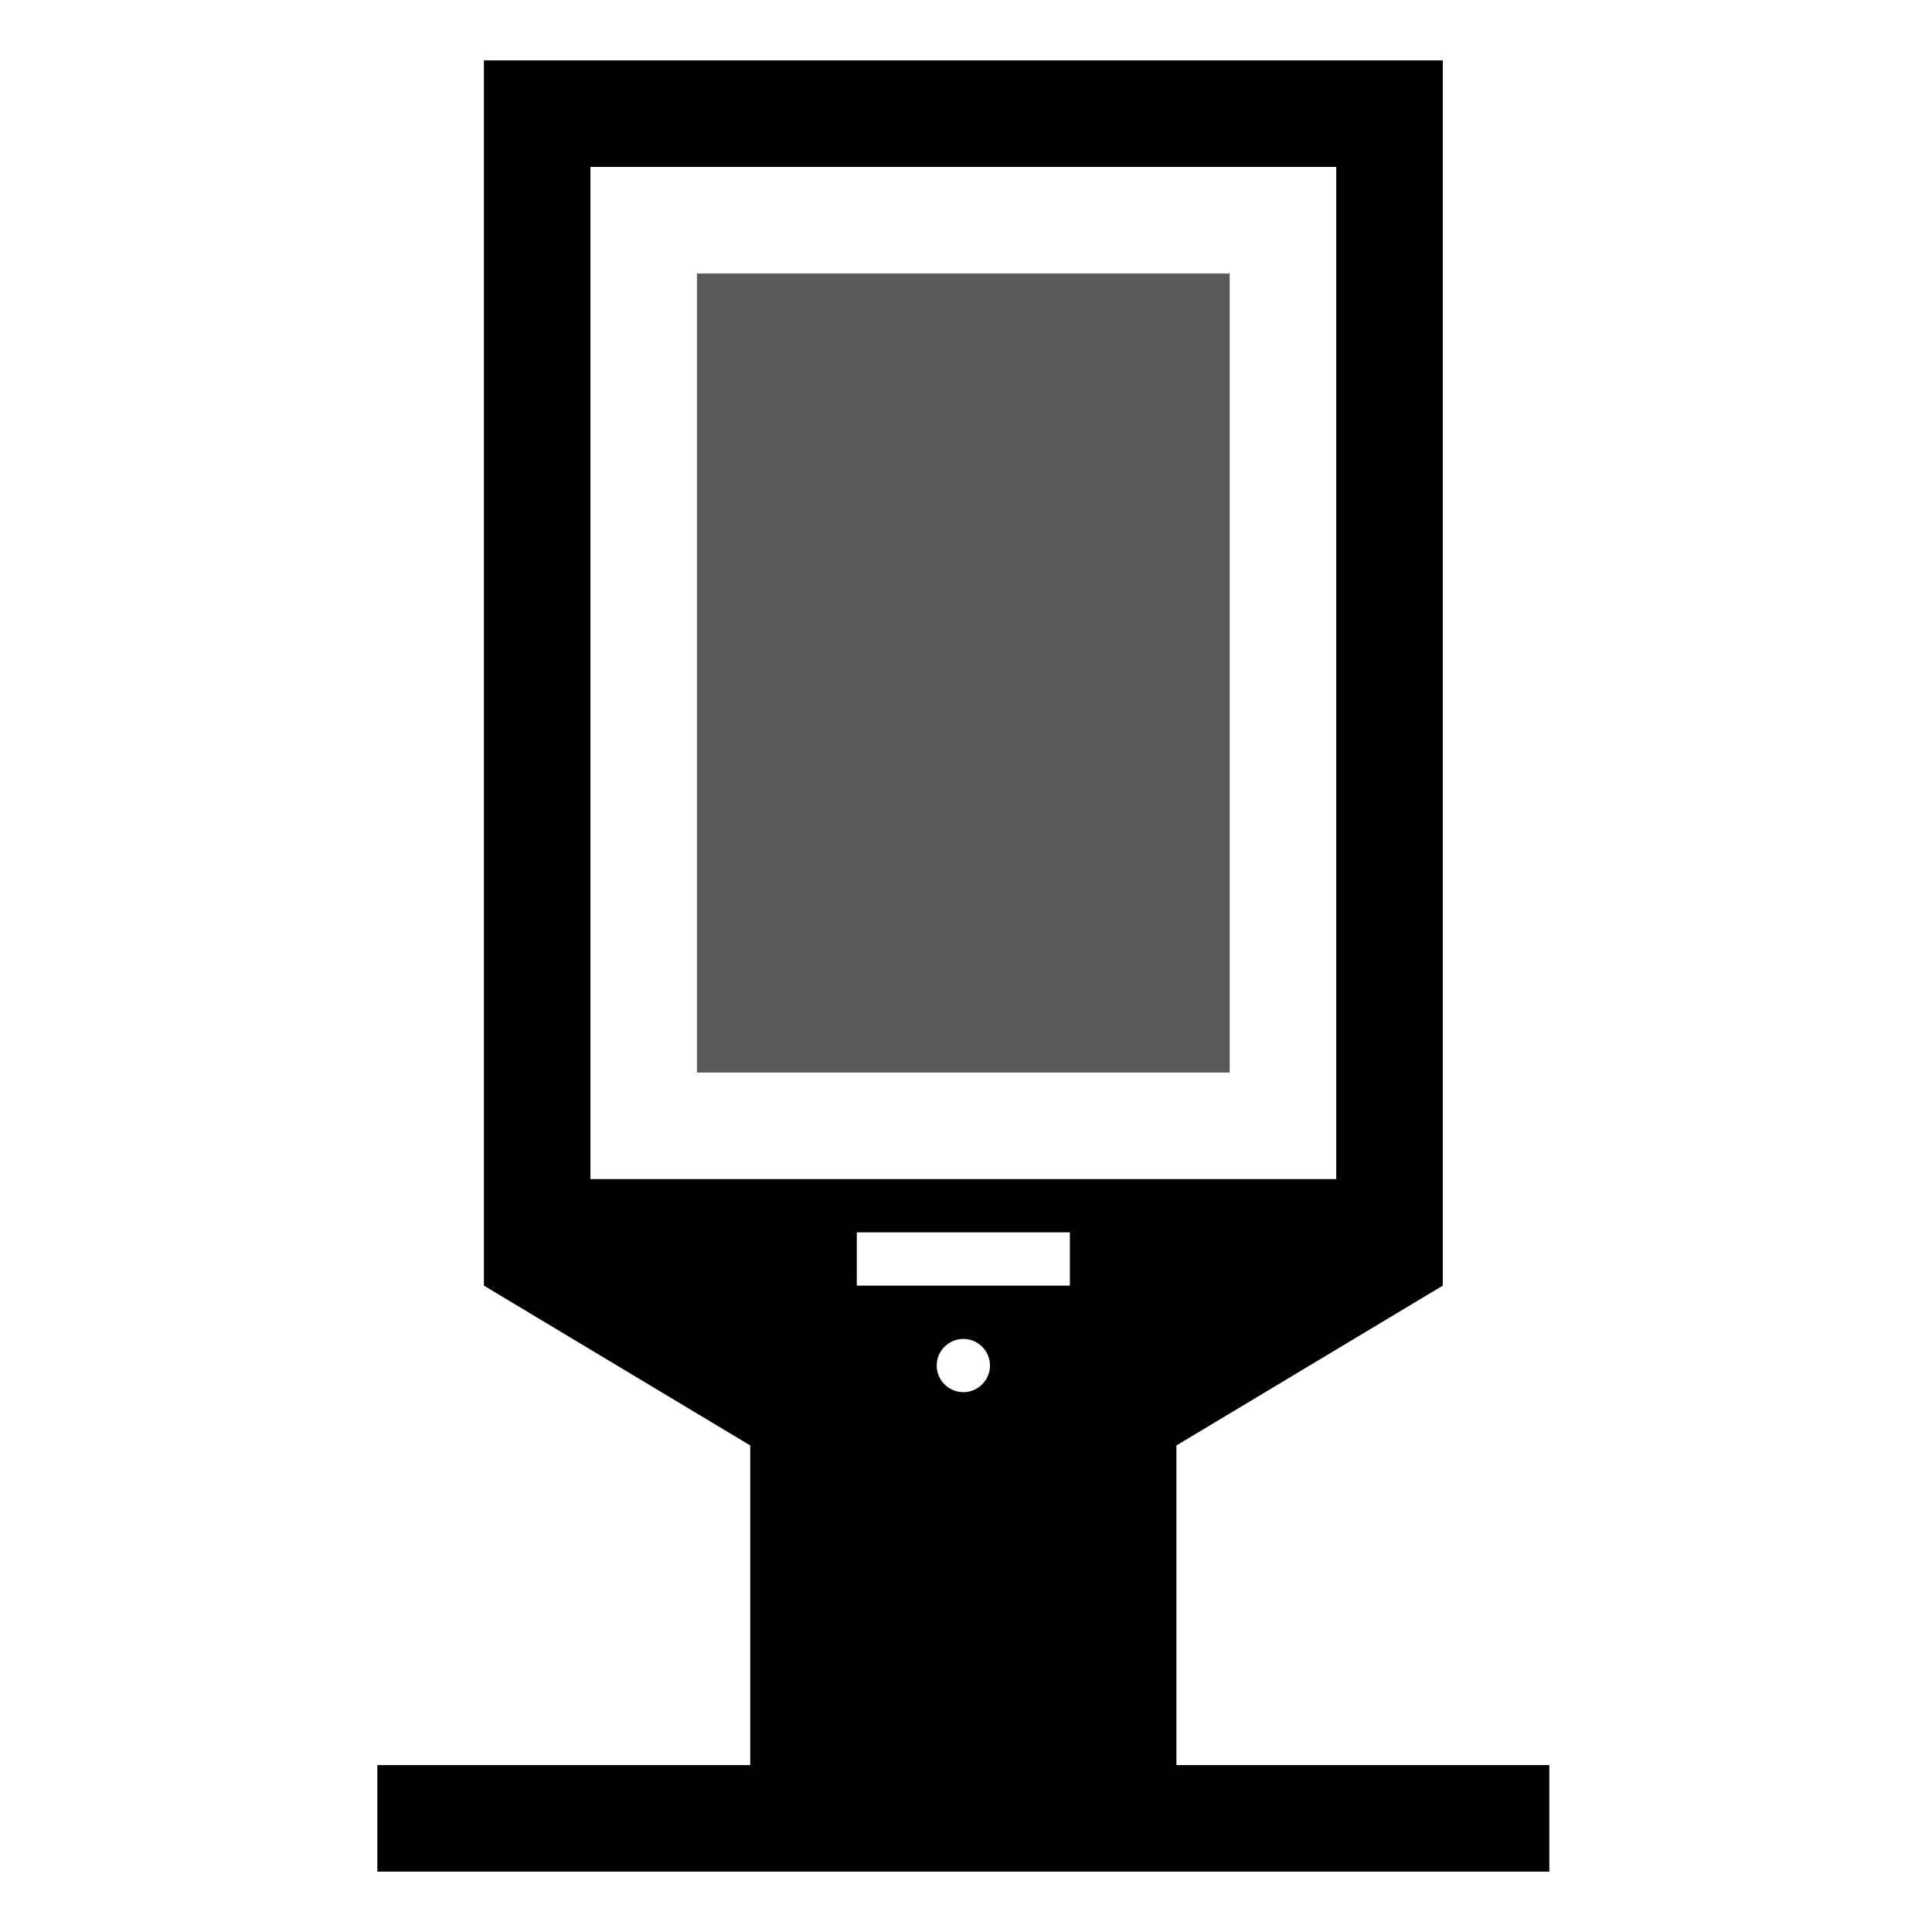 <?xml version="1.0" encoding="UTF-8"?>
<svg width="128px" height="128px" viewBox="0 0 128 128" version="1.1" xmlns="http://www.w3.org/2000/svg" xmlns:xlink="http://www.w3.org/1999/xlink">
    <title>Graphic elements / Icons / Flat icons / Marketplace / marketplace-displays-digital-signage</title>
    <g id="Graphic-elements-/-Icons-/-Flat-icons-/-Marketplace-/-marketplace-displays-digital-signage" stroke="none" stroke-width="1" fill-rule="evenodd">
        <g id="marketplace-displays-digital-signage" transform="translate(25, 4)" fill-rule="nonzero">
            <path d="M52.941,112.941 L52.941,91.765 L70.588,81.176 L70.588,0 L7.059,0 L7.059,81.176 L24.706,91.765 L24.706,112.941 L0,112.941 L0,120 L77.647,120 L77.647,112.941 L52.941,112.941 Z M31.765,81.176 L31.765,77.647 L45.882,77.647 L45.882,81.176 L31.765,81.176 Z M40.588,86.471 C40.588,87.441 39.794,88.235 38.824,88.235 C37.853,88.235 37.059,87.441 37.059,86.471 C37.059,85.5 37.853,84.706 38.824,84.706 C39.794,84.706 40.588,85.5 40.588,86.471 Z M14.118,74.118 L14.118,7.059 L63.529,7.059 L63.529,74.118 L14.118,74.118 Z" id="Shape"></path>
            <rect id="Rectangle" opacity="0.65" x="21.176" y="14.118" width="35.294" height="52.941"></rect>
        </g>
    </g>
</svg>